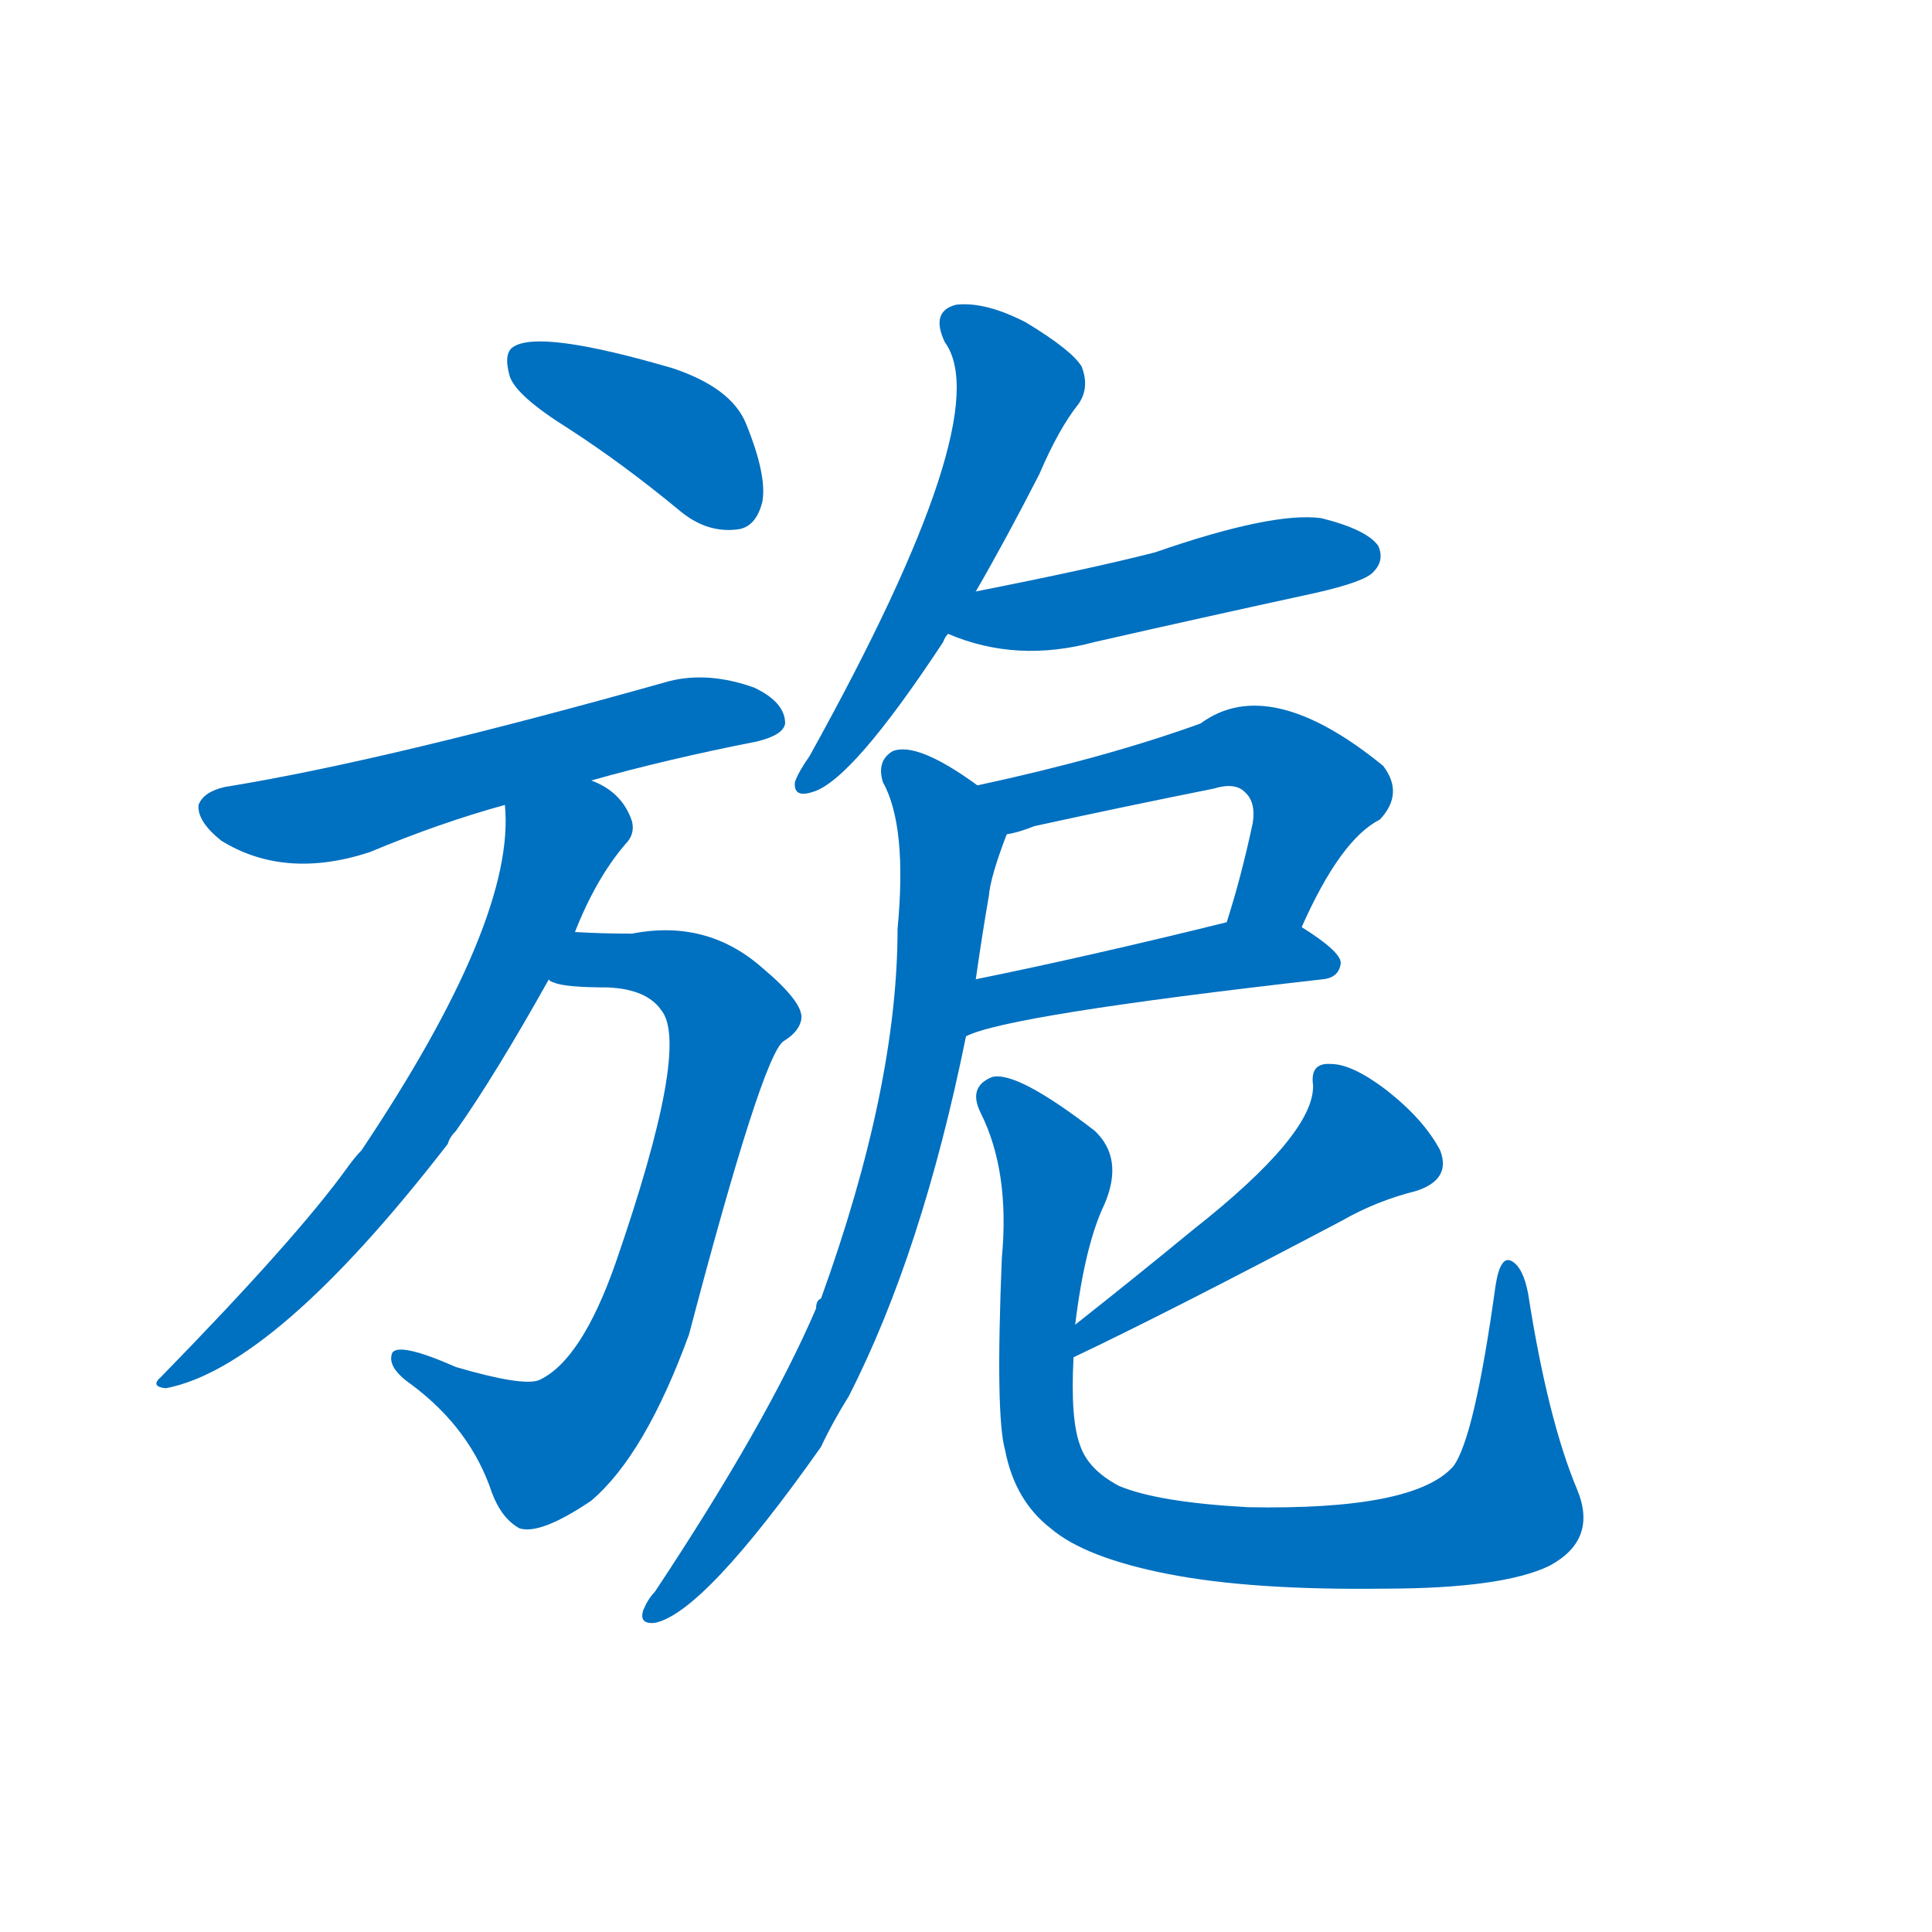 <svg width='83' height='83' >
                                <g transform="translate(3, 70) scale(0.07, -0.07)">
                                    <!-- 先将完整的字以灰色字体绘制完成，层级位于下面 -->
                                                                        <path d="M 306 737 Q 340 715 375 686 Q 391 673 409 675 Q 421 676 425 692 Q 428 708 415 740 Q 406 762 370 774 Q 288 798 272 787 Q 266 783 270 769 Q 274 757 306 737 Z" style="fill: #0070C0;"></path>
                                                                        <path d="M 320 521 Q 366 534 422 545 Q 438 549 439 556 Q 439 569 420 578 Q 392 588 368 582 Q 194 533 95 517 Q 82 514 79 506 Q 78 496 93 484 Q 132 460 184 477 Q 227 495 267 506 L 320 521 Z" style="fill: #0070C0;"></path>
                                                                        <path d="M 294 399 Q 294 398 297 397 Q 304 394 330 394 Q 354 393 363 380 Q 381 358 335 225 Q 314 165 288 153 Q 278 149 237 161 Q 203 176 198 170 Q 194 161 210 150 Q 246 123 259 84 Q 265 68 276 62 Q 289 58 320 79 Q 353 107 380 181 Q 425 352 438 361 Q 448 367 449 375 Q 450 385 425 406 Q 391 436 345 427 Q 327 427 310 428 C 280 429 265 407 294 399 Z" style="fill: #0070C0;"></path>
                                                                        <path d="M 310 428 Q 323 461 341 482 Q 347 488 345 496 Q 339 514 320 521 C 294 536 266 536 267 506 Q 274 436 179 294 Q 175 290 170 283 Q 139 240 56 155 Q 49 149 59 148 Q 126 161 232 298 Q 233 302 237 306 Q 261 340 294 399 L 310 428 Z" style="fill: #0070C0;"></path>
                                                                        <path d="M 556 637 Q 574 668 595 709 Q 607 737 619 752 Q 626 762 621 775 Q 615 785 587 802 Q 562 815 544 813 Q 528 809 537 790 Q 570 745 454 536 Q 447 526 445 520 Q 444 510 456 514 Q 480 521 536 606 Q 537 609 539 611 L 556 637 Z" style="fill: #0070C0;"></path>
                                                                        <path d="M 539 611 Q 581 593 629 606 Q 695 621 764 636 Q 795 643 800 649 Q 807 656 803 665 Q 796 675 768 682 Q 738 686 666 661 Q 627 651 556 637 C 527 631 511 622 539 611 Z" style="fill: #0070C0;"></path>
                                                                        <path d="M 756 431 Q 780 485 804 497 Q 819 513 806 530 Q 736 587 694 556 Q 636 535 557 518 C 528 512 546 481 575 488 Q 582 489 592 493 Q 647 505 702 516 Q 715 520 721 514 Q 728 508 726 495 Q 719 462 710 434 C 701 405 743 404 756 431 Z" style="fill: #0070C0;"></path>
                                                                        <path d="M 550 364 Q 575 377 769 399 Q 779 400 780 409 Q 780 416 756 431 C 740 441 739 441 710 434 Q 625 413 556 399 C 527 393 522 353 550 364 Z" style="fill: #0070C0;"></path>
                                                                        <path d="M 557 518 Q 520 545 505 539 Q 495 533 499 520 Q 514 493 508 430 Q 508 333 461 203 Q 458 202 458 197 Q 428 127 359 23 Q 355 19 352 12 Q 349 3 359 4 Q 389 10 461 112 Q 468 127 478 143 Q 523 231 550 364 L 556 399 Q 560 427 564 450 Q 565 462 575 488 C 580 502 580 502 557 518 Z" style="fill: #0070C0;"></path>
                                                                        <path d="M 616 167 Q 673 194 781 251 Q 802 263 826 269 Q 848 276 841 294 Q 831 313 808 331 Q 787 347 774 347 Q 761 348 763 334 Q 764 304 689 245 Q 655 217 617 187 C 593 168 589 154 616 167 Z" style="fill: #0070C0;"></path>
                                                                        <path d="M 925 86 Q 907 129 895 206 Q 892 222 885 226 Q 878 230 875 211 Q 862 117 849 100 Q 825 73 723 75 Q 668 78 644 88 Q 625 98 620 113 Q 614 129 616 167 L 617 187 Q 623 236 635 261 Q 647 289 629 306 Q 581 343 566 339 Q 551 333 559 317 Q 577 281 572 228 Q 568 131 574 110 Q 580 79 602 62 Q 623 44 674 34 Q 725 24 806 25 Q 879 25 908 39 Q 938 55 925 86 Z" style="fill: #0070C0;"></path>
                                    
                                    
                                                                                                                                                                                                                                                                                                                                                                                                                                                                                                                                                                                                                                                                                                                                                                                                                                                                                                                                                </g>
                            </svg>